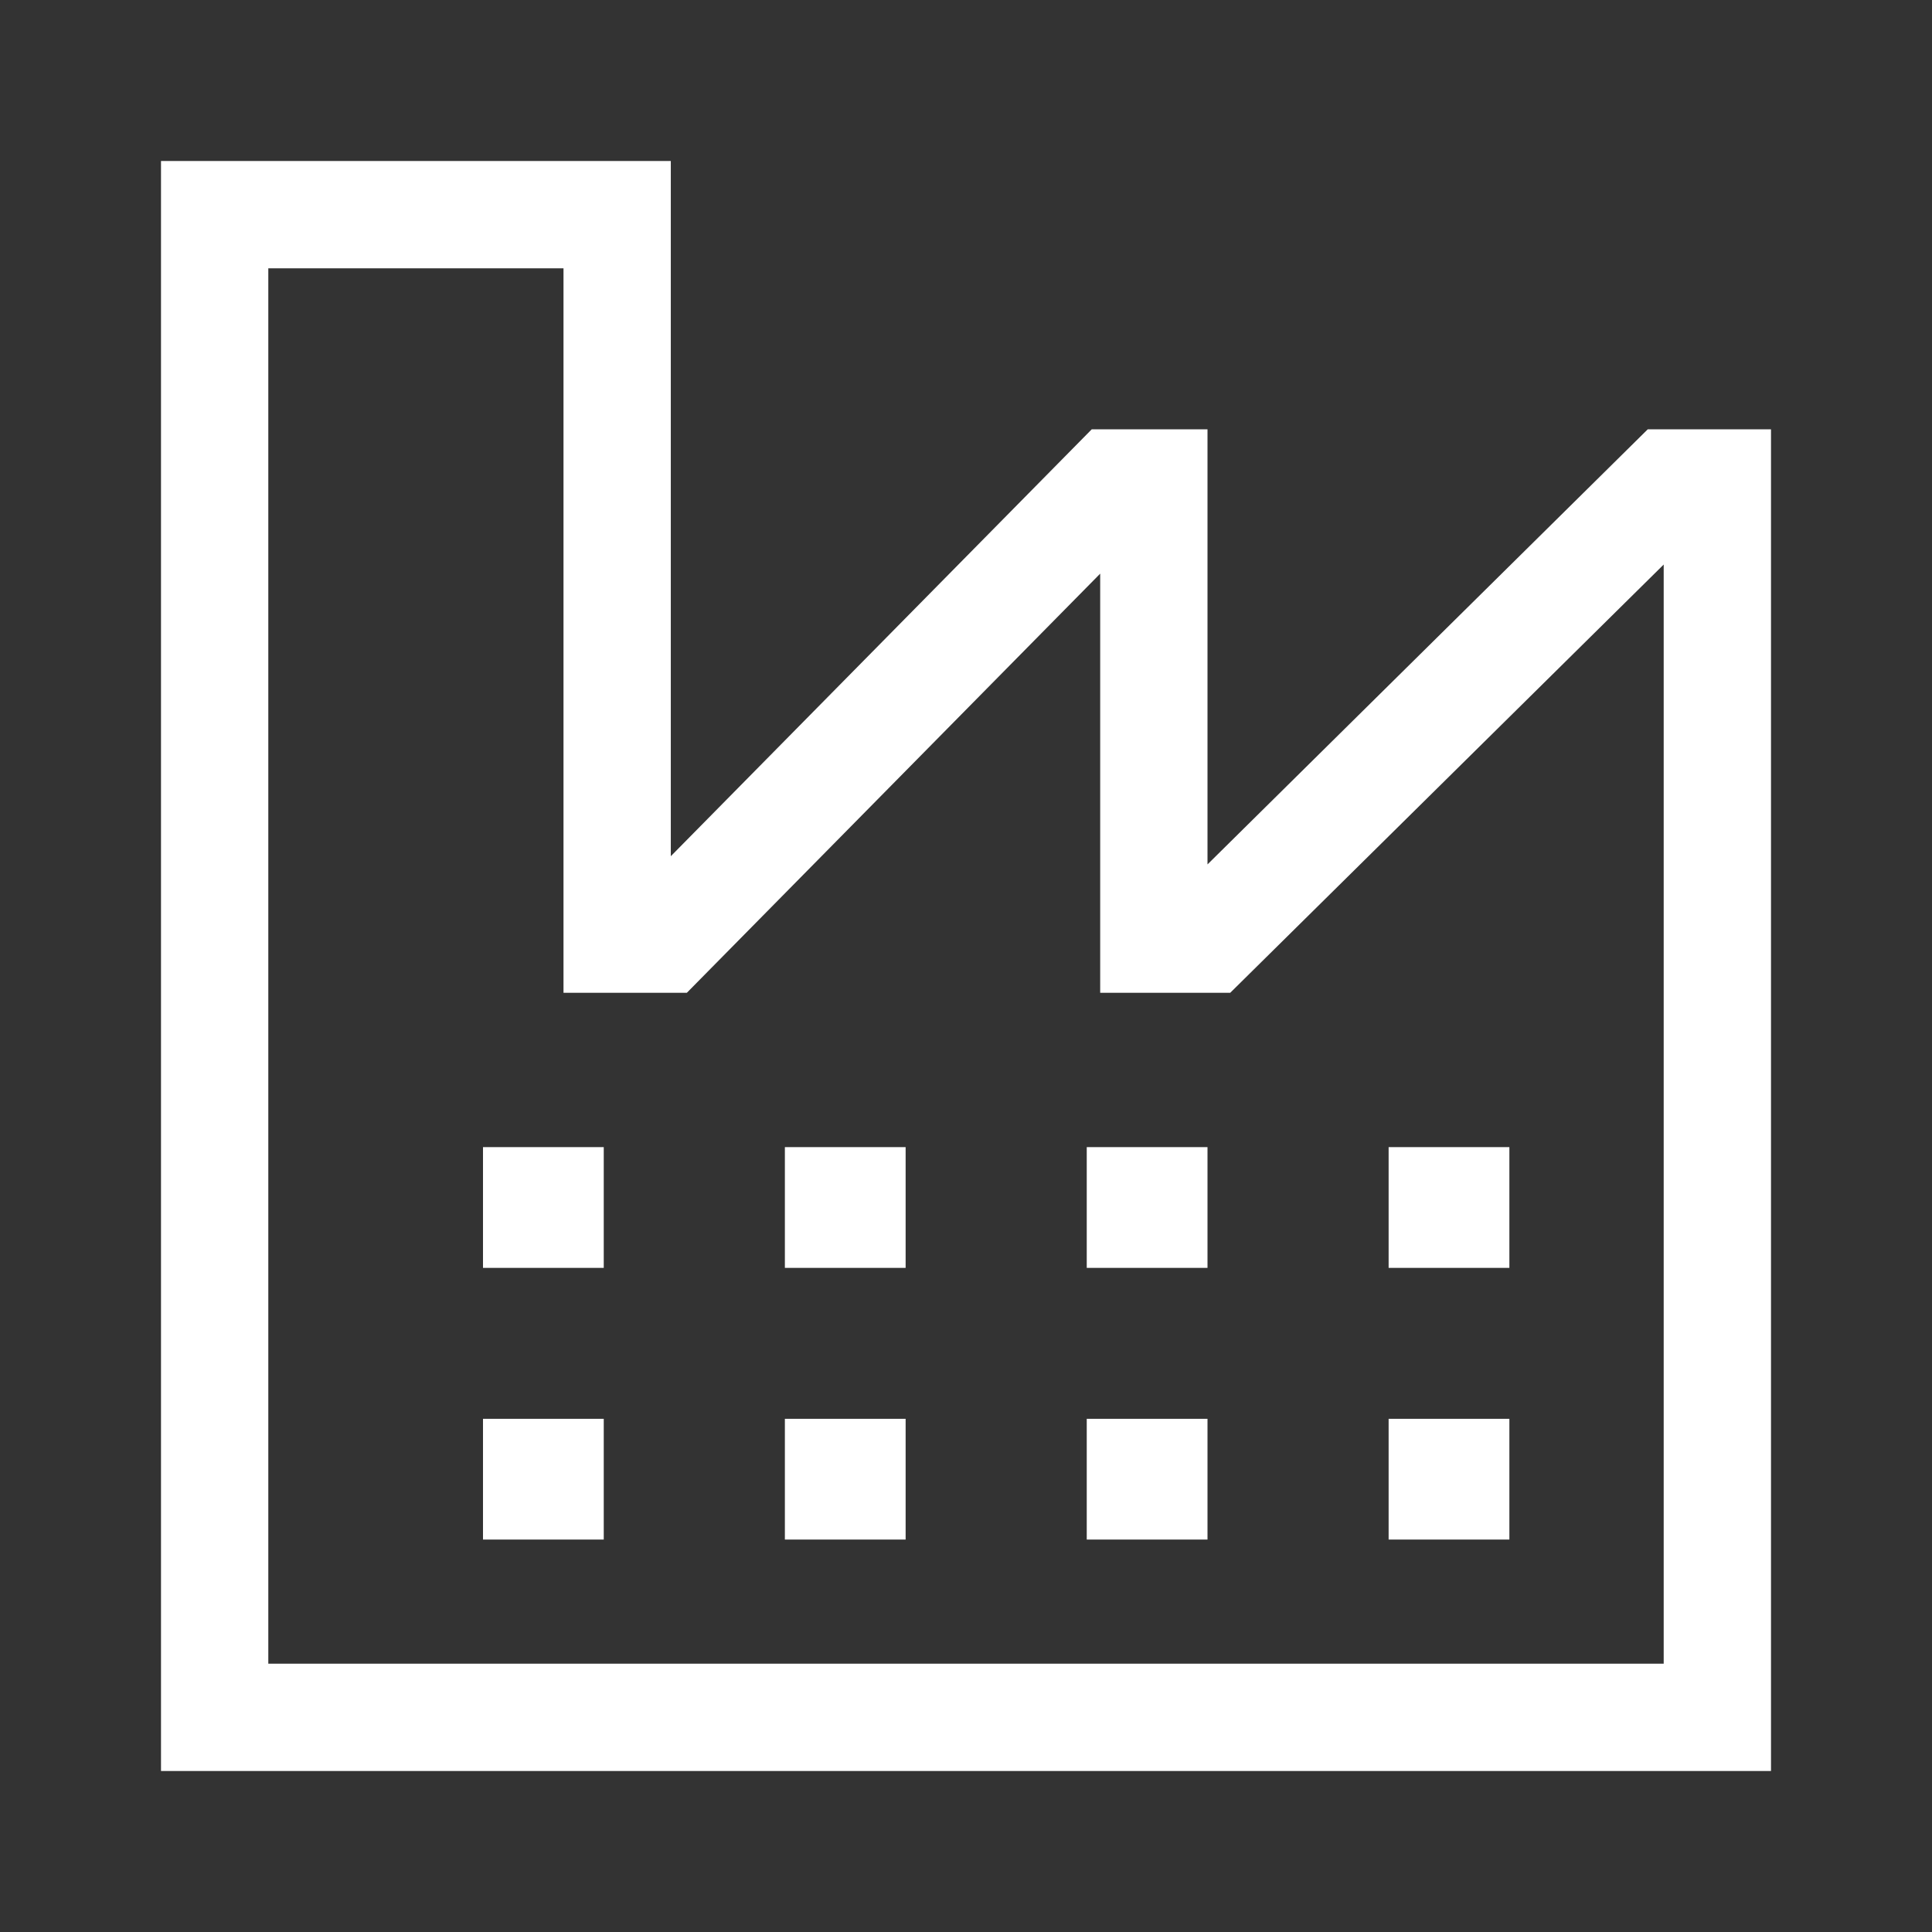 <svg width="24" height="24" viewBox="0 0 24 24" fill="none" xmlns="http://www.w3.org/2000/svg">
<rect x="0" y="0" width="24" height="24" fill="#333333" stroke="none"/>
<path d="M20.469 5.333L15 10.738V5.333H13.562L8.333 10.636V2H2V22H22V5.333H20.469ZM20.667 20.667H3.333V3.333H7V12.333H8.532L13.667 7.126V12.333H15.282L20.667 7.013V20.667Z" fill="white"/>
<path d="M6 15.375V15.75H7.5V14.25H6V15.375ZM6 17.625H7.5V19.125H6V17.625ZM9.75 15.375V15.75H11.25V14.25H9.75V15.375ZM9.75 17.625H11.25V19.125H9.75V17.625ZM13.5 15.375V15.75H15V14.25H13.5V15.375ZM13.5 17.625H15V19.125H13.5V17.625ZM17.25 14.25H18.75V15.75H17.25V14.25ZM17.25 17.625H18.75V19.125H17.25V17.625Z" fill="white"/>
</svg>
